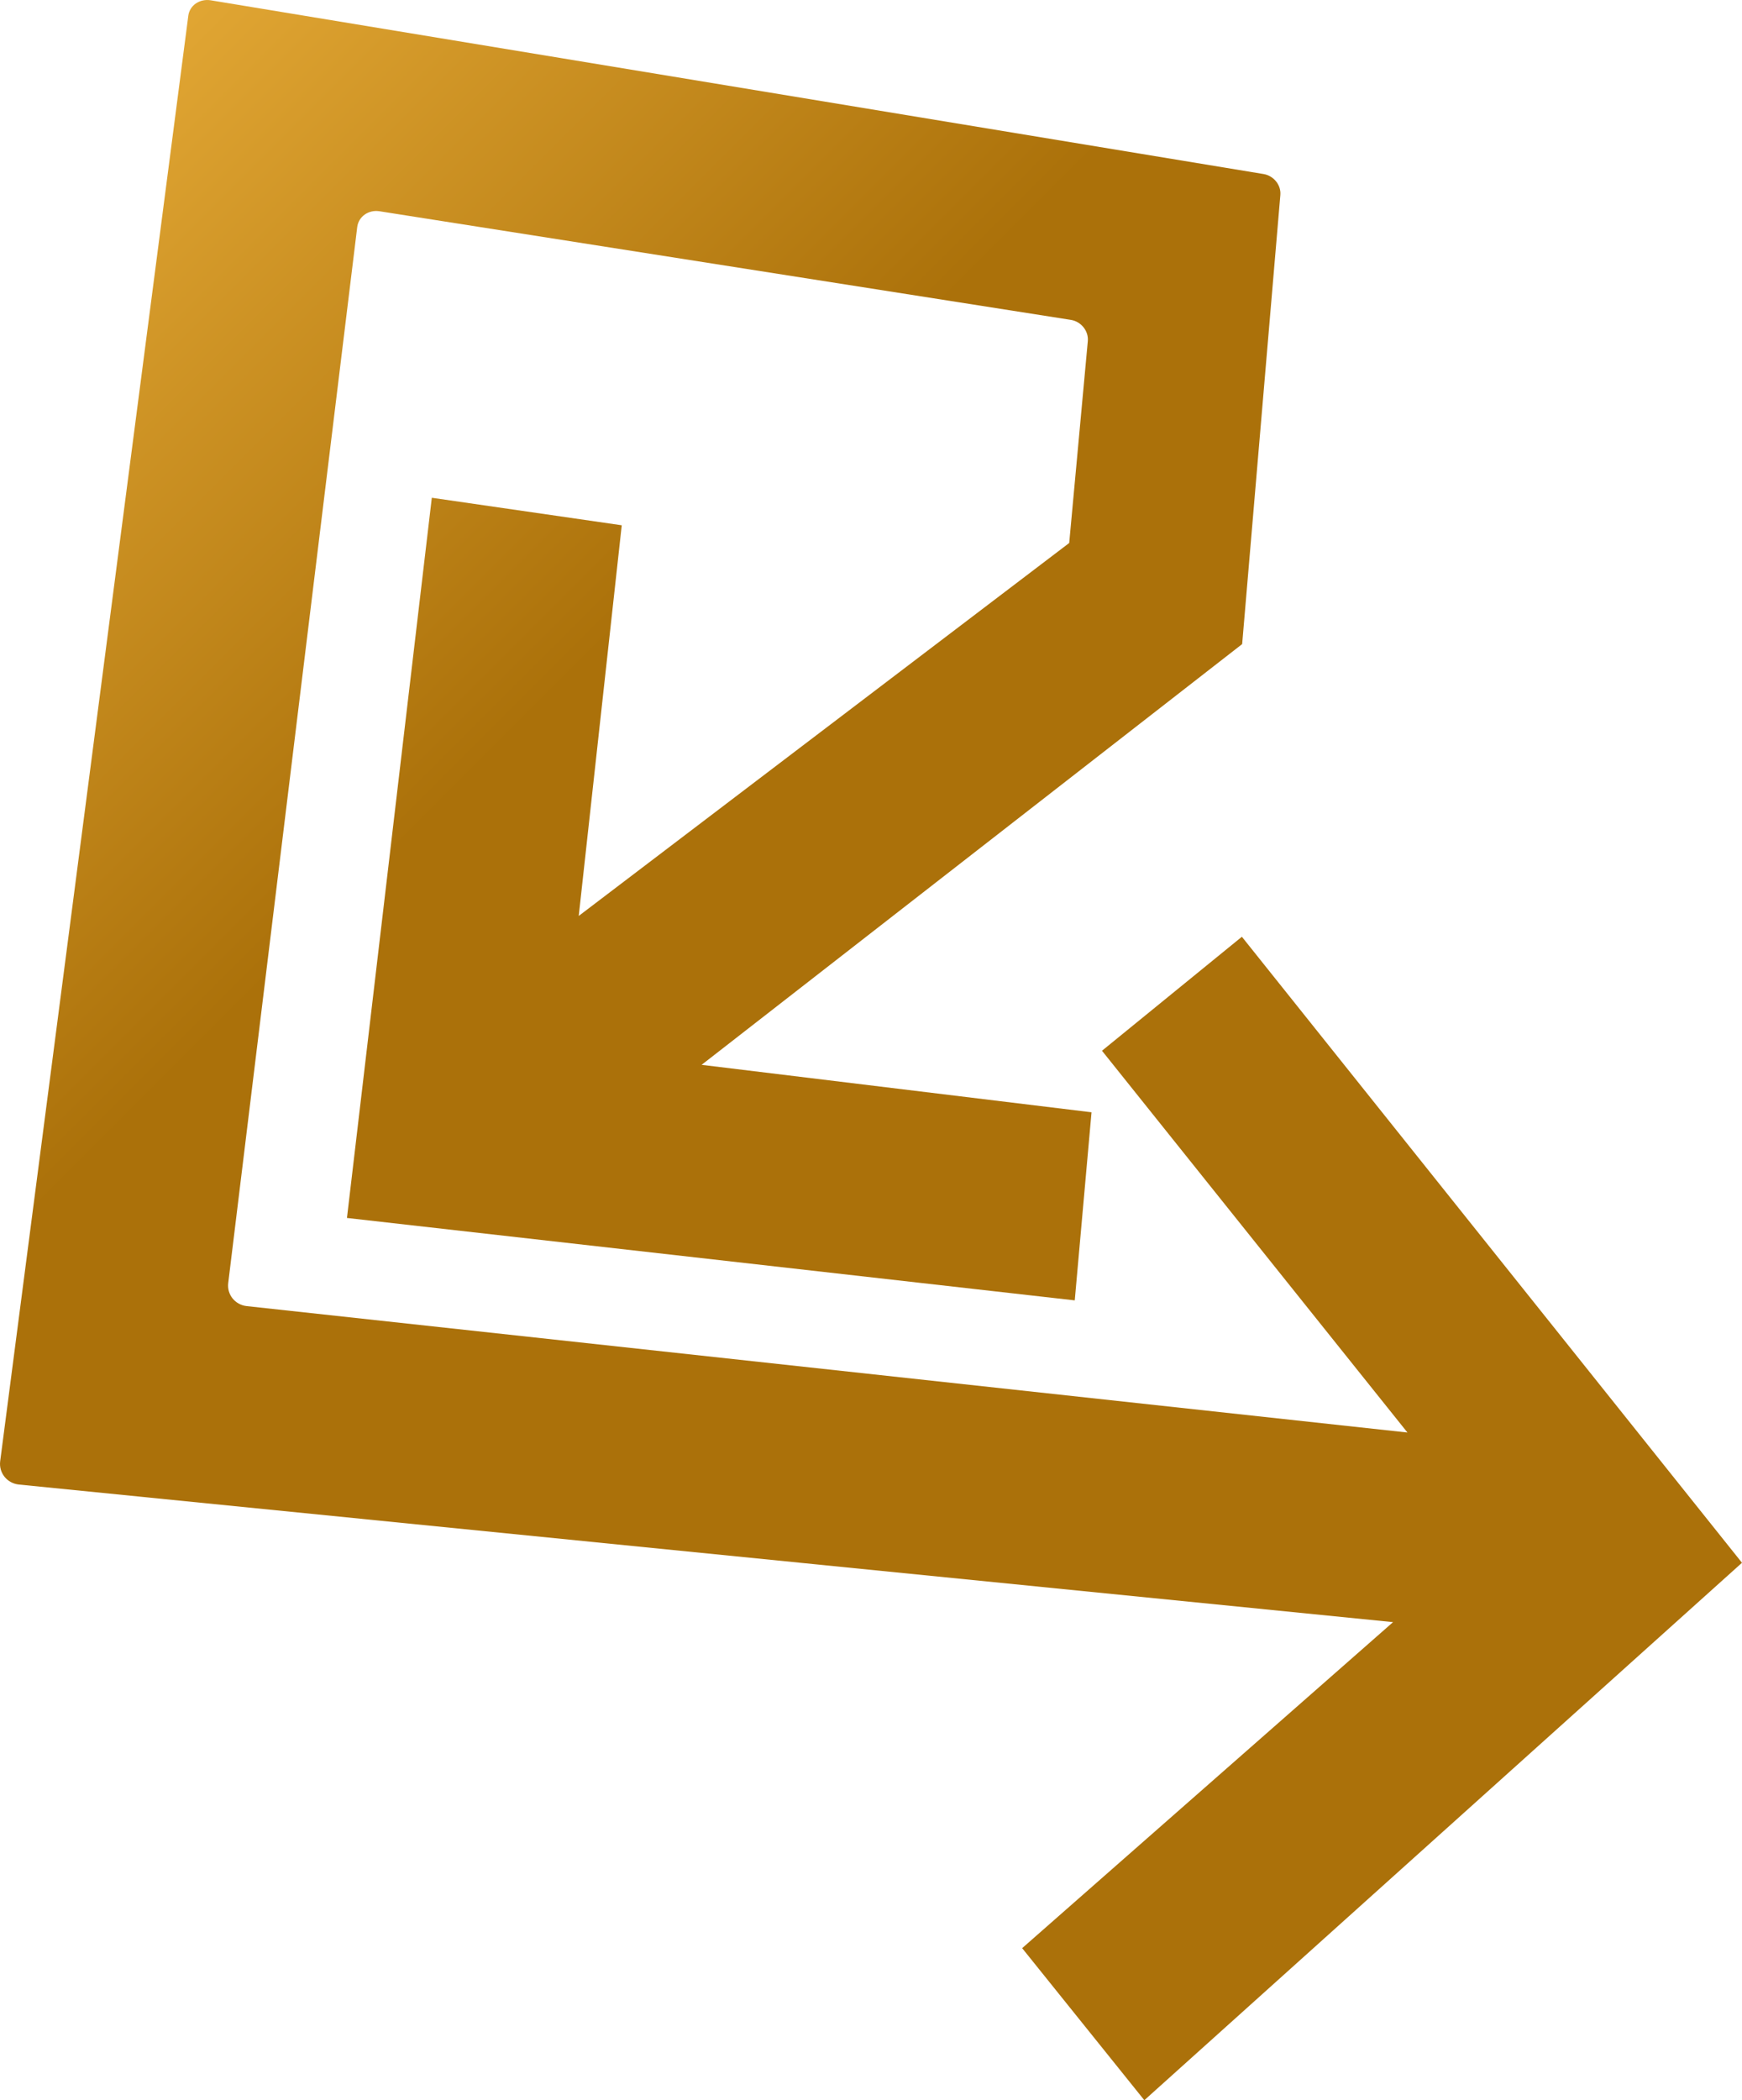 <?xml version="1.0" encoding="utf-8"?>
<!-- Generator: Adobe Illustrator 13.0.2, SVG Export Plug-In . SVG Version: 6.00 Build 14948)  -->
<!DOCTYPE svg PUBLIC "-//W3C//DTD SVG 1.1//EN" "http://www.w3.org/Graphics/SVG/1.1/DTD/svg11.dtd">
<svg version="1.1" id="Layer_1" xmlns="http://www.w3.org/2000/svg" xmlns:xlink="http://www.w3.org/1999/xlink" x="0px" y="0px"
	 width="99.894px" height="120.403px" viewBox="0 0 99.894 120.403" enable-background="new 0 0 99.894 120.403"
	 xml:space="preserve">
<g>
	<g>
		<g>
			<g>
				<g>
					<linearGradient id="SVGID_1_" gradientUnits="userSpaceOnUse" x1="30.412" y1="41.226" x2="-1.088" y2="9.726">
						<stop  offset="0" style="stop-color:#AB710A"/>
						<stop  offset="1" style="stop-color:#E3A835"/>
					</linearGradient>
					<path fill="url(#SVGID_1_)" d="M72.466,9.979L12.09,0.018c-0.158-0.027-0.312-0.022-0.458,0.01
						c-0.144,0.031-0.279,0.089-0.396,0.168c-0.116,0.078-0.217,0.18-0.291,0.299c-0.076,0.118-0.127,0.254-0.146,0.402L0.01,83.774
						c-0.021,0.166-0.007,0.329,0.036,0.479c0.044,0.151,0.118,0.291,0.215,0.412s0.218,0.223,0.358,0.299
						c0.139,0.077,0.297,0.127,0.466,0.144l78.799,7.888l-21.269,18.691l7.006,8.717l34.272-30.811L71.215,53.704l-8.022,6.535
						l17.516,21.887l-66.567-7.248c-0.165-0.018-0.318-0.068-0.454-0.145c-0.136-0.075-0.256-0.176-0.352-0.295
						c-0.095-0.12-0.168-0.258-0.211-0.406c-0.044-0.148-0.058-0.309-0.038-0.473l7.398-60.543c0.019-0.15,0.068-0.288,0.142-0.408
						c0.074-0.122,0.172-0.225,0.288-0.307c0.115-0.082,0.248-0.142,0.392-0.175c0.143-0.033,0.297-0.04,0.454-0.015l39.643,6.227
						c0.147,0.022,0.286,0.074,0.409,0.147c0.124,0.073,0.232,0.168,0.32,0.278c0.089,0.111,0.157,0.236,0.2,0.371
						c0.043,0.135,0.061,0.279,0.047,0.427L61.313,31.13L33.187,52.51l2.467-22.396l-10.892-1.578l-4.866,41.289l41.735,4.725
						l0.962-10.783l-22.359-2.721l30.997-24.121l2.19-25.746c0.012-0.143-0.005-0.281-0.047-0.414
						c-0.042-0.131-0.109-0.255-0.196-0.362c-0.086-0.108-0.192-0.202-0.312-0.274C72.745,10.055,72.61,10.004,72.466,9.979"/>
				</g>
			</g>
		</g>
	</g>
</g>
</svg>
